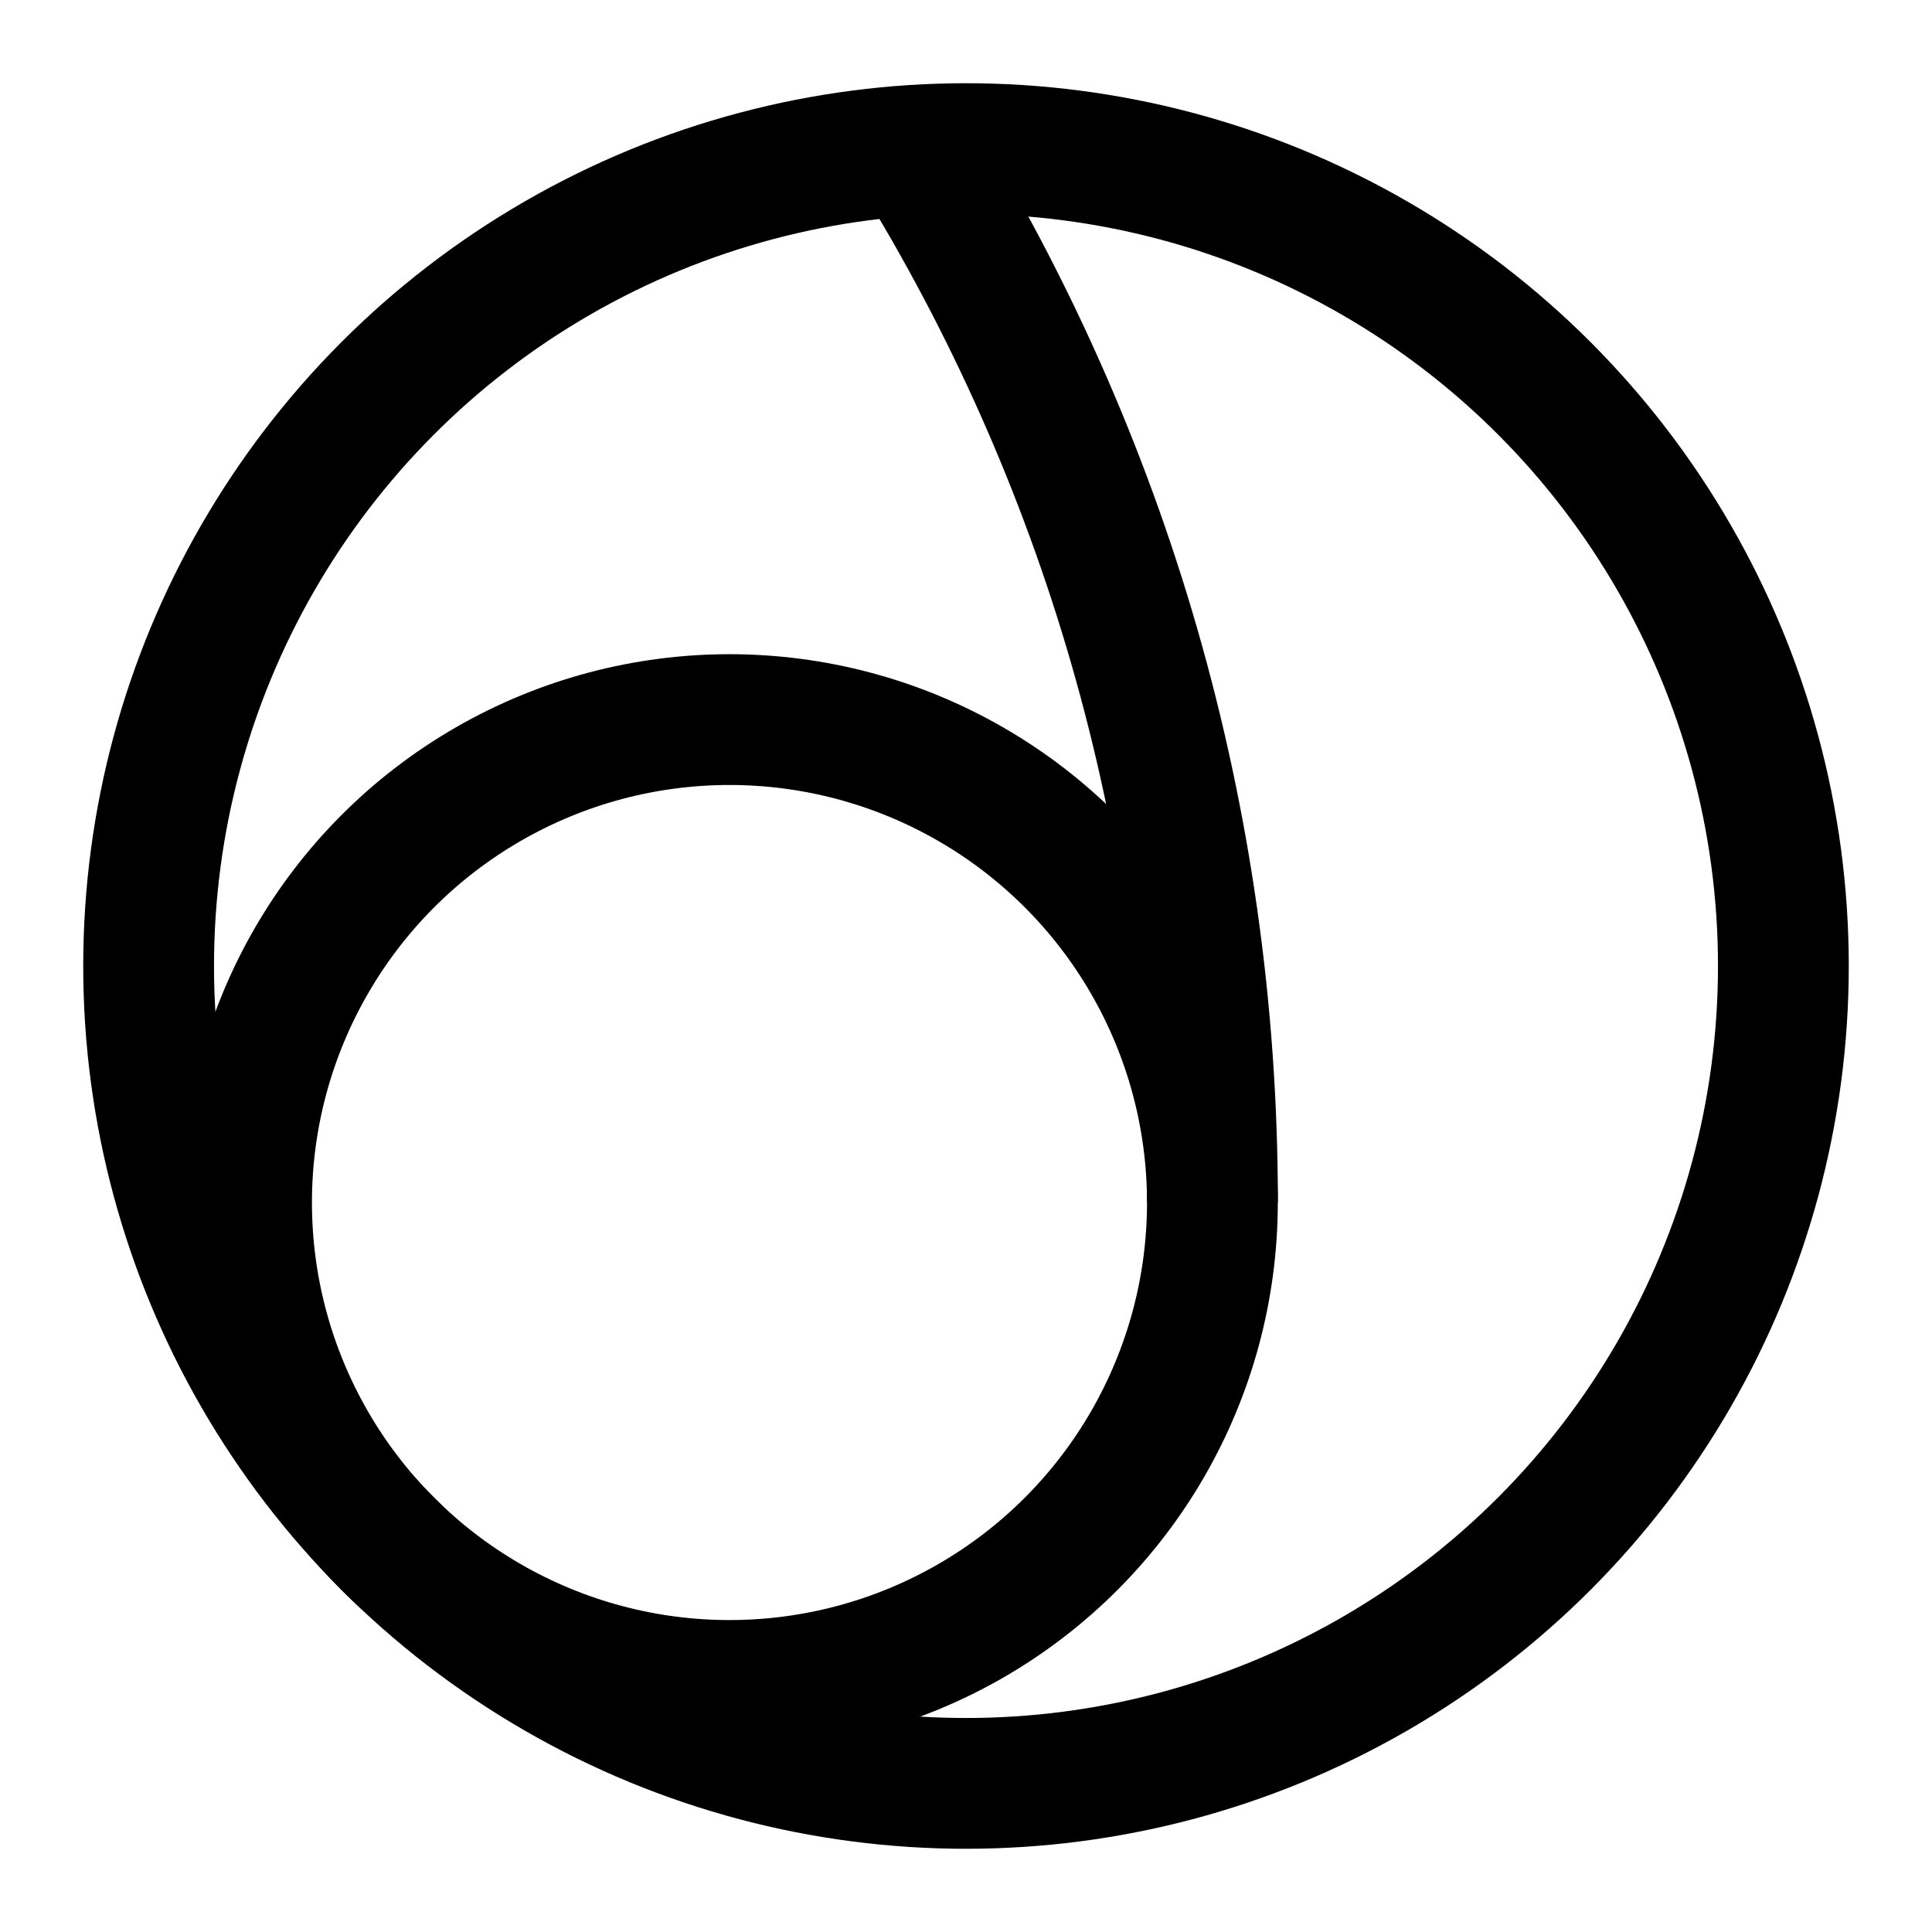 <?xml version="1.0" encoding="UTF-8"?>
<svg xmlns="http://www.w3.org/2000/svg" viewBox="0 0 260 260">
	<defs>
		<style>
			@media (prefers-color-scheme: light) { :root { filter: none; } }
			@media (prefers-color-scheme: dark) { :root { filter: invert(100%); } }
			
			.c {
			stroke: #000;
			fill: none;
			stroke-miterlimit: 10;
			stroke-width: 17.6px;
			}
		</style>
	</defs>
	<circle class="c" cx="130" cy="130" r="110" />
	<circle class="c" cx="98.17" cy="161.83" r="64.99" />
	<path class="c" d="M163.17,161.83c0-51.94-14.68-100.45-40.12-141.61" />
</svg>

